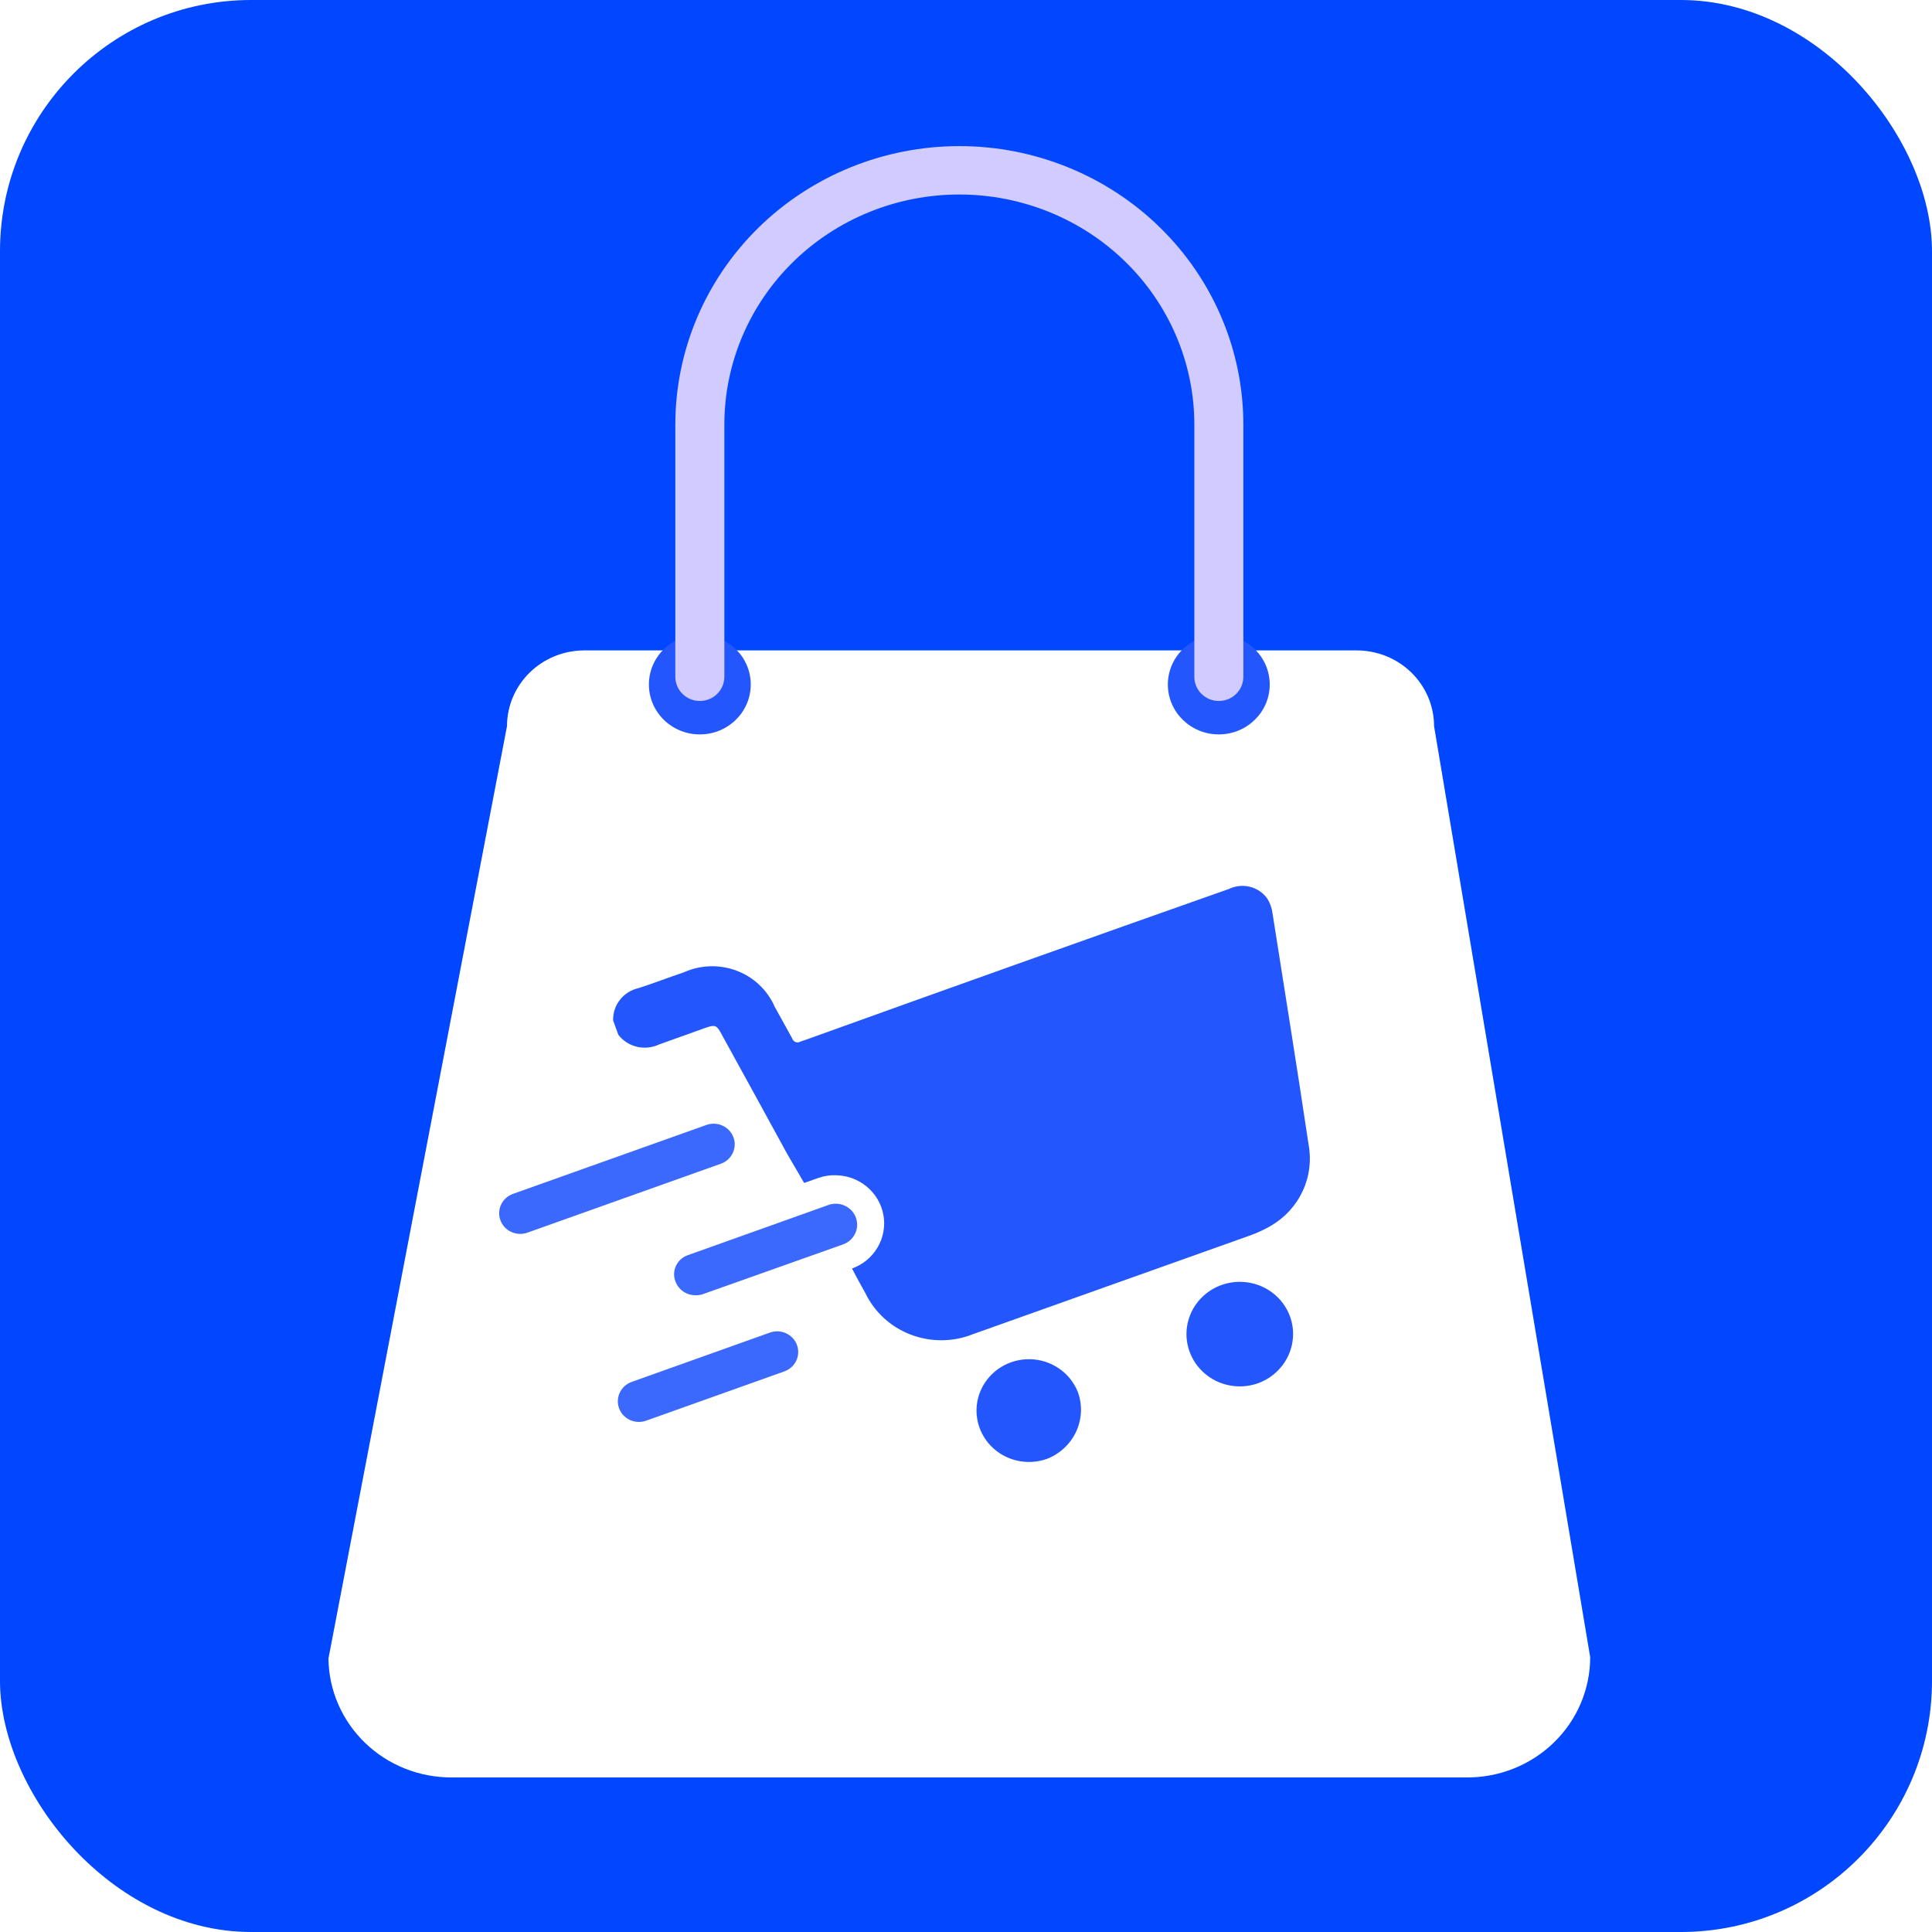 <svg width="100" height="100" viewBox="0 0 100 100" fill="none" xmlns="http://www.w3.org/2000/svg">
<rect width="100" height="100" rx="13" fill="#0047FF"/>
<g filter="url(#filter0_d_1173_4658)">
<path d="M75.937 86H23.371C21.696 86.004 20.087 85.36 18.894 84.209C17.701 83.057 17.021 81.49 17 79.85L26.242 31.586C26.242 30.549 26.662 29.554 27.409 28.819C28.156 28.084 29.169 27.669 30.228 27.665H70.225C70.751 27.665 71.271 27.767 71.757 27.964C72.242 28.161 72.683 28.45 73.055 28.814C73.426 29.178 73.721 29.61 73.922 30.086C74.123 30.561 74.227 31.071 74.227 31.586L82.308 79.773C82.308 80.592 82.143 81.403 81.823 82.159C81.502 82.916 81.033 83.603 80.441 84.181C79.849 84.76 79.147 85.218 78.374 85.53C77.601 85.842 76.773 86.002 75.937 86Z" fill="white"/>
</g>
<path d="M36.223 38.013C37.679 38.013 38.859 36.856 38.859 35.43C38.859 34.003 37.679 32.847 36.223 32.847C34.767 32.847 33.587 34.003 33.587 35.43C33.587 36.856 34.767 38.013 36.223 38.013Z" fill="#2357FD"/>
<path d="M63.084 38.013C64.54 38.013 65.721 36.857 65.721 35.43C65.721 34.004 64.54 32.847 63.084 32.847C61.629 32.847 60.448 34.004 60.448 35.43C60.448 36.857 61.629 38.013 63.084 38.013Z" fill="#2357FD"/>
<path d="M40.898 13.402C43.22 11.127 46.37 9.849 49.655 9.849C52.94 9.849 56.09 11.127 58.412 13.402C60.733 15.677 62.037 18.761 62.037 21.976V35.03C62.037 35.605 62.511 36.064 63.087 36.064C63.663 36.064 64.137 35.605 64.137 35.03V21.976C64.137 18.21 62.611 14.599 59.894 11.937C57.178 9.276 53.495 7.781 49.655 7.781C45.816 7.781 42.133 9.276 39.416 11.937C36.7 14.599 35.173 18.21 35.173 21.976V35.03C35.173 35.605 35.647 36.064 36.223 36.064C36.799 36.064 37.274 35.605 37.274 35.03V21.976C37.274 18.761 38.577 15.677 40.898 13.402Z" fill="#D2CBFF" stroke="#D2CBFF" stroke-width="0.437" stroke-miterlimit="10" stroke-linecap="round"/>
<path d="M55.791 72.054C55.598 71.564 55.261 71.141 54.823 70.838C54.385 70.535 53.865 70.366 53.329 70.353C52.793 70.339 52.264 70.481 51.811 70.762C51.357 71.042 50.998 71.448 50.78 71.927C50.561 72.407 50.492 72.94 50.583 73.458C50.672 73.976 50.917 74.456 51.285 74.838C51.653 75.22 52.129 75.487 52.652 75.604C53.174 75.722 53.721 75.685 54.222 75.499C54.885 75.231 55.417 74.725 55.709 74.084C56.001 73.442 56.031 72.716 55.791 72.054ZM66.775 68.149C66.593 67.645 66.263 67.205 65.826 66.885C65.389 66.565 64.865 66.379 64.32 66.351C63.775 66.322 63.234 66.452 62.764 66.725C62.295 66.997 61.919 67.4 61.683 67.882C61.447 68.364 61.361 68.904 61.438 69.433C61.515 69.962 61.749 70.457 62.113 70.856C62.476 71.255 62.952 71.539 63.48 71.673C64.009 71.807 64.566 71.784 65.081 71.609C65.772 71.368 66.339 70.869 66.656 70.221C66.974 69.573 67.017 68.828 66.775 68.149ZM67.733 59.247C67.136 55.249 66.493 51.267 65.865 47.269C65.831 47.002 65.74 46.746 65.599 46.516C65.385 46.214 65.069 45.996 64.706 45.903C64.343 45.81 63.959 45.847 63.621 46.008C56.299 48.591 49.007 51.19 41.748 53.804L41.434 53.911C41.397 53.934 41.355 53.949 41.311 53.954C41.268 53.958 41.224 53.953 41.183 53.938C41.142 53.923 41.105 53.899 41.075 53.868C41.045 53.836 41.023 53.799 41.01 53.758L40.1 52.112C39.916 51.688 39.647 51.303 39.309 50.983C38.971 50.662 38.571 50.411 38.131 50.244C37.692 50.078 37.224 50 36.753 50.014C36.283 50.029 35.82 50.136 35.392 50.329C34.608 50.59 33.823 50.898 33.054 51.144C32.67 51.229 32.328 51.443 32.088 51.749C31.847 52.055 31.723 52.434 31.736 52.82L32.003 53.558C32.24 53.867 32.579 54.087 32.962 54.179C33.345 54.271 33.749 54.231 34.106 54.065L36.507 53.204C37.024 53.02 37.103 53.066 37.354 53.542C38.484 55.603 39.614 57.648 40.727 59.693L41.622 61.23L42.359 60.969C42.641 60.869 42.939 60.822 43.238 60.83C43.834 60.834 44.409 61.042 44.863 61.419C45.318 61.796 45.623 62.317 45.726 62.891C45.829 63.466 45.722 64.058 45.425 64.563C45.129 65.069 44.66 65.456 44.101 65.658C44.321 66.089 44.556 66.504 44.792 66.934C45.267 67.919 46.109 68.688 47.146 69.082C48.182 69.477 49.333 69.468 50.362 69.056L64.736 63.936C65.1 63.803 65.452 63.639 65.787 63.444C66.509 63.022 67.082 62.394 67.43 61.644C67.778 60.894 67.883 60.057 67.733 59.247Z" fill="#2357FD"/>
<path fill-rule="evenodd" clip-rule="evenodd" d="M37.963 58.866C38.169 59.42 37.877 60.033 37.311 60.235L27.299 63.802C26.733 64.004 26.108 63.718 25.902 63.163C25.696 62.608 25.988 61.995 26.554 61.794L36.565 58.227C37.131 58.025 37.757 58.311 37.963 58.866Z" fill="#3B69FE"/>
<path fill-rule="evenodd" clip-rule="evenodd" d="M41.249 69.613C41.456 70.168 41.164 70.781 40.598 70.983L33.442 73.535C32.877 73.737 32.251 73.451 32.045 72.896C31.839 72.342 32.13 71.729 32.696 71.527L39.852 68.974C40.418 68.772 41.043 69.058 41.249 69.613Z" fill="#3B69FE"/>
<path d="M35.984 67.042C35.761 67.039 35.544 66.97 35.361 66.844C35.179 66.718 35.041 66.54 34.964 66.334C34.912 66.203 34.887 66.063 34.891 65.923C34.895 65.782 34.928 65.644 34.989 65.516C35.049 65.388 35.134 65.274 35.241 65.179C35.347 65.085 35.472 65.012 35.607 64.966L42.841 62.383C43.114 62.275 43.419 62.277 43.69 62.39C43.96 62.502 44.174 62.715 44.285 62.983C44.395 63.25 44.392 63.549 44.278 63.814C44.163 64.079 43.945 64.289 43.673 64.397L36.439 66.965C36.295 67.022 36.139 67.048 35.984 67.042Z" fill="#3B69FE"/>
<defs>
<filter id="filter0_d_1173_4658" x="11" y="27.665" width="77.308" height="70.335" filterUnits="userSpaceOnUse" color-interpolation-filters="sRGB">
<feFlood flood-opacity="0" result="BackgroundImageFix"/>
<feColorMatrix in="SourceAlpha" type="matrix" values="0 0 0 0 0 0 0 0 0 0 0 0 0 0 0 0 0 0 127 0" result="hardAlpha"/>
<feOffset dy="6"/>
<feGaussianBlur stdDeviation="3"/>
<feComposite in2="hardAlpha" operator="out"/>
<feColorMatrix type="matrix" values="0 0 0 0 0 0 0 0 0 0 0 0 0 0 0 0 0 0 0.3 0"/>
<feBlend mode="normal" in2="BackgroundImageFix" result="effect1_dropShadow_1173_4658"/>
<feBlend mode="normal" in="SourceGraphic" in2="effect1_dropShadow_1173_4658" result="shape"/>
</filter>
</defs>
</svg>
